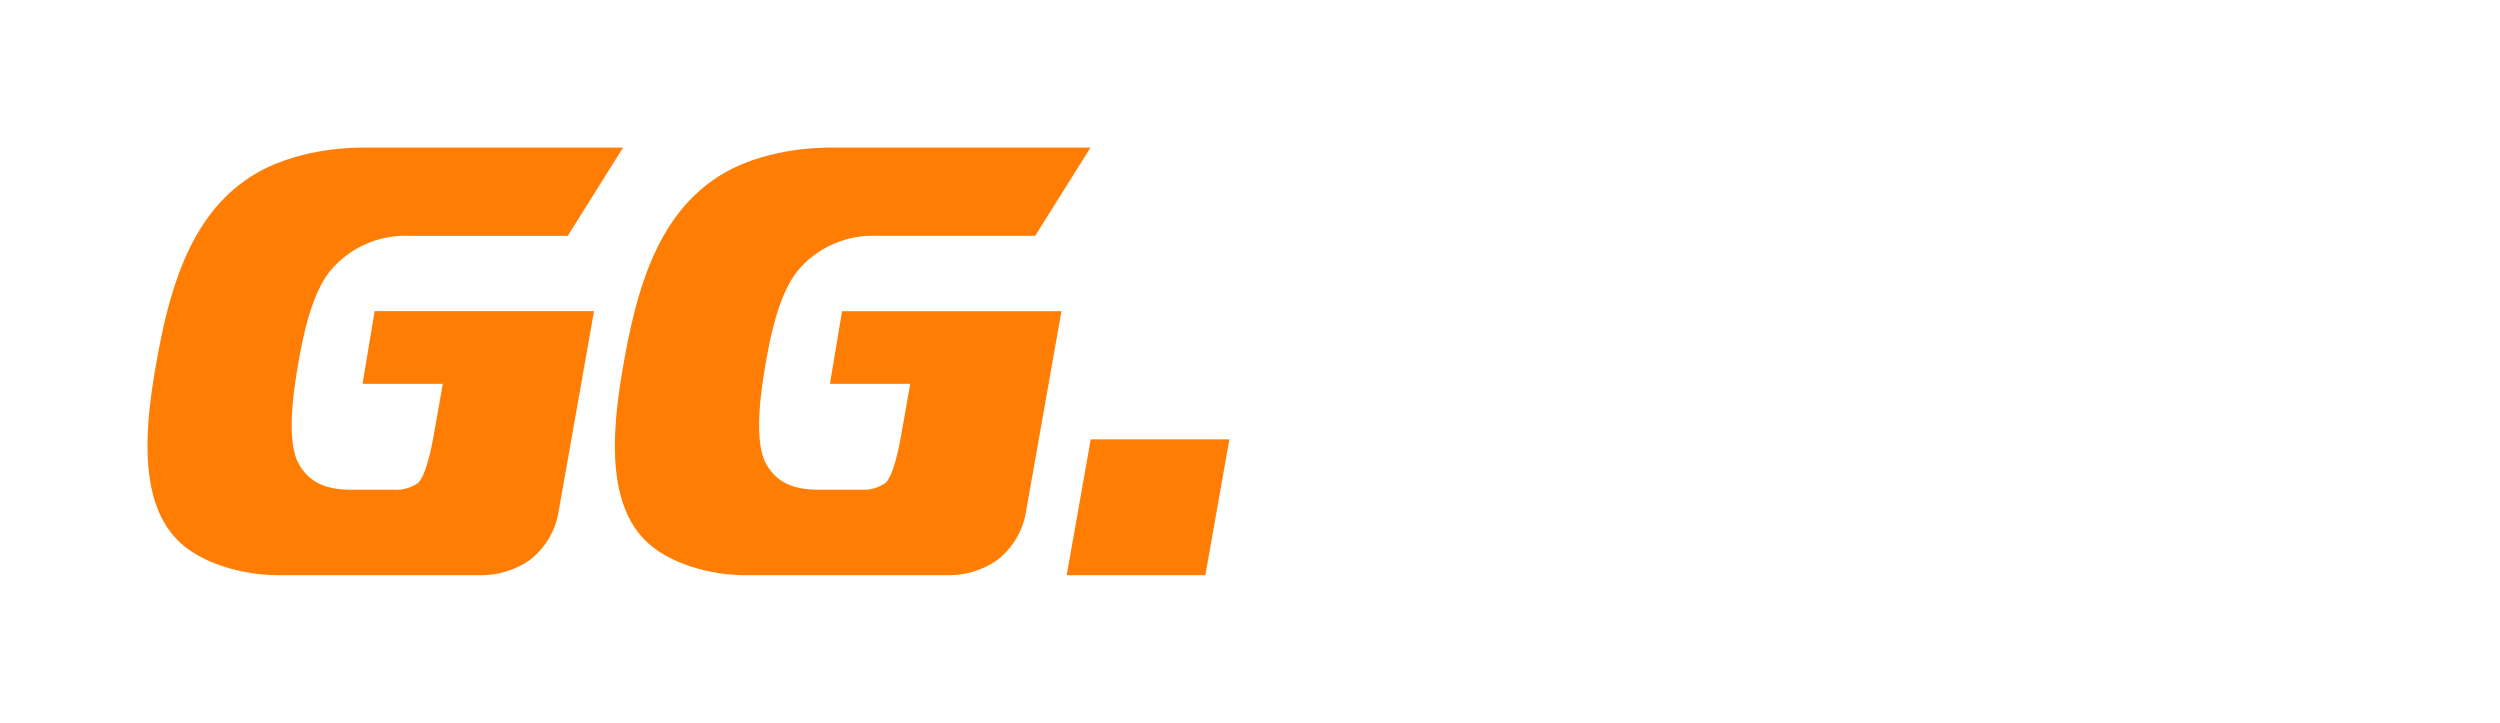 <svg width="339" height="98" viewBox="0 0 339 98" fill="none" xmlns="http://www.w3.org/2000/svg">
<g filter="url(#filter0_d)">
<g clip-path="url(#clip0)">
<path fill-rule="evenodd" clip-rule="evenodd" d="M163.446 78.001H144.645L147.902 59.57H166.703L163.446 78.001ZM50.801 42.192L49.161 52.044H60.047L58.741 59.414C58.536 60.576 57.743 64.587 56.67 65.497C55.706 66.171 54.536 66.493 53.359 66.411H47.713C44.552 66.411 41.784 65.667 40.28 62.436C38.805 59.039 39.937 52.156 40.492 49.009C41.066 45.778 42.165 40.017 44.729 36.787C46.035 35.195 47.702 33.93 49.595 33.095C51.487 32.26 53.553 31.878 55.624 31.981H76.985L84.488 20.014H49.267C47.692 20.014 39.955 20.096 33.954 23.989C25.435 29.456 22.799 40.142 21.174 49.339C19.826 56.959 18.553 67.482 23.948 73.106C27.098 76.42 32.962 77.995 37.694 77.995H65.174C67.521 78.013 69.817 77.32 71.751 76.008C73.915 74.367 75.351 71.962 75.76 69.296L78.809 52.042L78.999 50.956L80.114 44.661L80.549 42.192H50.801ZM114.182 42.192L112.543 52.044H123.428L122.126 59.412C121.922 60.574 121.128 64.586 120.055 65.496C119.091 66.169 117.921 66.492 116.744 66.409H111.093C107.933 66.409 105.163 65.666 103.659 62.435C102.183 59.037 103.318 52.155 103.873 49.008C104.444 45.777 105.544 40.016 108.109 36.785C109.414 35.194 111.081 33.929 112.974 33.094C114.867 32.259 116.933 31.877 119.003 31.979H140.366L147.871 20.013H112.65C111.072 20.013 103.337 20.095 97.335 23.987C88.814 29.455 86.18 40.141 84.555 49.338C83.207 56.959 81.929 67.485 87.327 73.11C90.477 76.424 96.341 77.999 101.075 77.999H128.555C130.901 78.018 133.197 77.324 135.132 76.012C137.295 74.371 138.732 71.966 139.141 69.301L142.191 52.046L142.381 50.961L143.495 44.664L143.93 42.195H114.182V42.192Z" fill="#FF7D02"/>
<path fill-rule="evenodd" clip-rule="evenodd" d="M217.133 77.997C214.725 77.997 212.347 77.831 210.428 76.01C208.17 73.779 208.576 71.454 209.061 68.721L216.085 28.957C216.388 26.362 217.701 23.985 219.747 22.331C221.891 20.729 224.529 19.91 227.215 20.01H264.931L257.429 31.964H238.134C237.056 31.924 235.991 32.212 235.083 32.791C234.261 33.513 233.756 34.522 233.675 35.606L232.507 42.188H255.716L253.979 52.04H230.77L228.742 63.507C228.629 63.874 228.611 64.263 228.69 64.64C228.769 65.016 228.942 65.366 229.194 65.659C230.2 66.334 231.432 66.601 232.632 66.402H259.574L257.525 77.994H217.133V77.997ZM272.36 77.997L280.506 31.9H266.487L268.587 20H318.08L310.588 31.9H299.265L291.121 77.991H272.36V77.997ZM203.918 45.273C206.473 42.901 208.072 39.694 208.418 36.246C209.091 32.434 209.613 27.132 206.96 23.817C204.341 20.446 199.49 20.033 195.415 20.007H154.91L153.265 29.34C153.265 29.35 153.265 29.359 153.265 29.371L149.258 52.04H183.097C183.861 51.924 184.643 52.017 185.357 52.309C186.072 52.6 186.693 53.079 187.152 53.694C187.516 54.421 187.629 55.246 187.475 56.042C187.475 56.042 186.459 61.843 186.456 61.86C186.206 63.118 185.627 64.289 184.778 65.259C184.373 65.672 183.162 66.419 179.591 66.419H174.118L166.894 77.996H185.859C190.838 77.996 195.156 77.996 199.607 73.938C203.85 70.126 204.589 65.485 205.247 61.759C205.877 58.196 206.451 54.47 203.906 51.495C202.252 49.73 199.974 48.661 197.545 48.511L197.604 48.181C200 48.014 202.25 46.982 203.925 45.281L203.918 45.273ZM189.956 35.533C189.956 35.574 189.933 35.626 189.924 35.669L189.53 37.863L189.477 38.16C189.468 38.2 189.461 38.241 189.449 38.282C189.274 39.114 188.942 39.905 188.472 40.616C187.861 41.232 187.111 41.695 186.284 41.969C185.457 42.243 184.575 42.319 183.712 42.191H169.763L170.192 39.764L170.599 37.466C170.639 37.238 170.673 37.019 170.717 36.799L171.028 35.043C171.036 34.569 171.145 34.103 171.35 33.674C171.554 33.246 171.848 32.865 172.213 32.559C172.939 32.029 173.841 31.791 174.737 31.894H185.446C186.693 31.894 188.518 31.894 189.477 33.055C189.961 33.789 190.131 34.683 189.95 35.541L189.956 35.533Z" fill="white"/>
</g>
</g>
<defs>
<filter id="filter0_d" x="0" y="0" width="340" height="98" filterUnits="userSpaceOnUse" color-interpolation-filters="sRGB">
<feFlood flood-opacity="0" result="BackgroundImageFix"/>
<feColorMatrix in="SourceAlpha" type="matrix" values="0 0 0 0 0 0 0 0 0 0 0 0 0 0 0 0 0 0 127 0"/>
<feOffset/>
<feGaussianBlur stdDeviation="10"/>
<feColorMatrix type="matrix" values="0 0 0 0 0.216 0 0 0 0 0.557 0 0 0 0 0.741 0 0 0 1 0"/>
<feBlend mode="normal" in2="BackgroundImageFix" result="effect1_dropShadow"/>
<feBlend mode="normal" in="SourceGraphic" in2="effect1_dropShadow" result="shape"/>
</filter>
<clipPath id="clip0">
<rect x="20" y="20" width="300" height="58" fill="white"/>
</clipPath>
</defs>
</svg>
